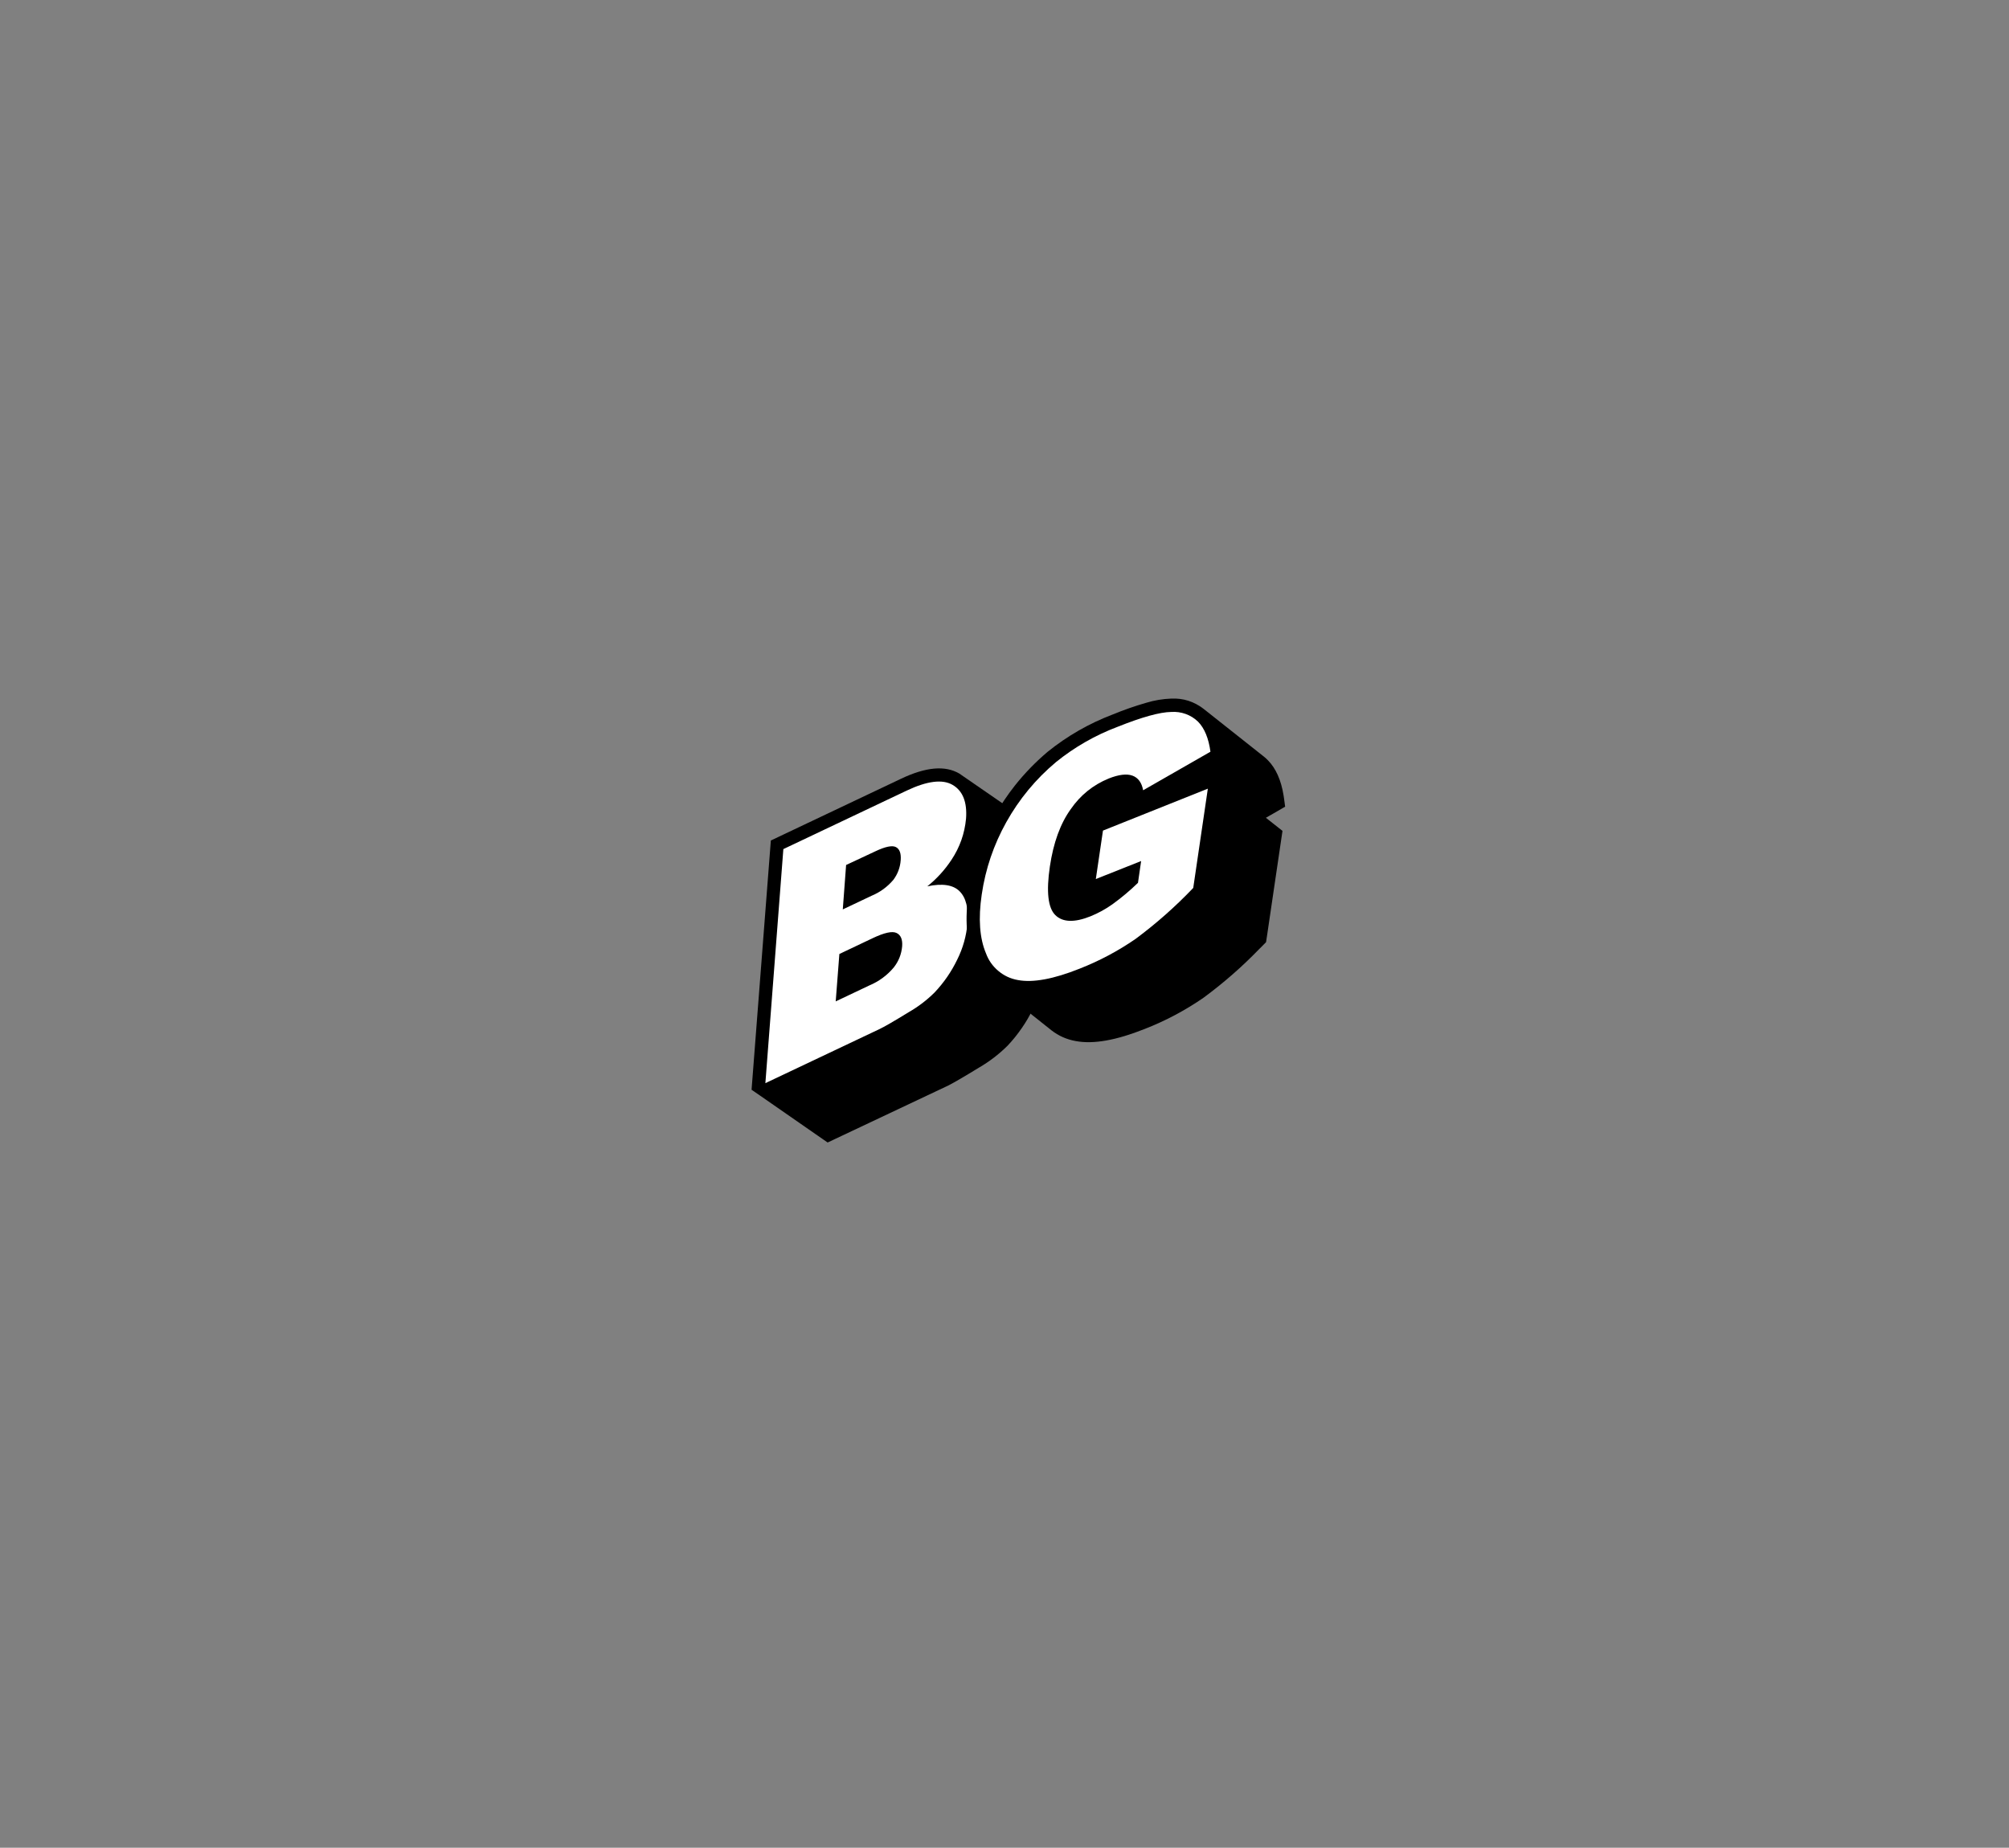 <svg xmlns="http://www.w3.org/2000/svg" xmlns:xlink="http://www.w3.org/1999/xlink" width="312" zoomAndPan="magnify" viewBox="0 0 234 215.25" height="287" preserveAspectRatio="xMidYMid meet" version="1.0"><rect x="0" y="0" width="234" height="215.25" fill="#808080" stroke="none"/><defs><clipPath id="68314ad913"><path d="M 87 89 L 122 89 L 122 134 L 87 134 Z M 87 89 " clip-rule="nonzero"/></clipPath><clipPath id="5a48d16d91"><path d="M 75.418 118.617 L 100.461 82.32 L 130.605 103.117 L 105.562 139.414 Z M 75.418 118.617 " clip-rule="nonzero"/></clipPath><clipPath id="3b5dd521b4"><path d="M 75.418 118.617 L 100.461 82.32 L 130.605 103.117 L 105.562 139.414 Z M 75.418 118.617 " clip-rule="nonzero"/></clipPath><clipPath id="a98ce62d58"><path d="M 75.418 118.617 L 100.461 82.32 L 130.605 103.117 L 105.562 139.414 Z M 75.418 118.617 " clip-rule="nonzero"/></clipPath><clipPath id="0a31b223d2"><path d="M 89 91 L 113 91 L 113 127 L 89 127 Z M 89 91 " clip-rule="nonzero"/></clipPath><clipPath id="a93564f182"><path d="M 75.418 118.617 L 100.461 82.32 L 130.605 103.117 L 105.562 139.414 Z M 75.418 118.617 " clip-rule="nonzero"/></clipPath><clipPath id="189735f684"><path d="M 75.418 118.617 L 100.461 82.32 L 130.605 103.117 L 105.562 139.414 Z M 75.418 118.617 " clip-rule="nonzero"/></clipPath><clipPath id="77d03638b5"><path d="M 75.418 118.617 L 100.461 82.32 L 130.605 103.117 L 105.562 139.414 Z M 75.418 118.617 " clip-rule="nonzero"/></clipPath><clipPath id="040606f7e2"><path d="M 112 81 L 150 81 L 150 122 L 112 122 Z M 112 81 " clip-rule="nonzero"/></clipPath><clipPath id="0efff374c9"><path d="M 105.922 106.926 L 130.973 75.281 L 157.926 96.621 L 132.875 128.266 Z M 105.922 106.926 " clip-rule="nonzero"/></clipPath><clipPath id="f0e0571da3"><path d="M 105.922 106.926 L 130.973 75.281 L 157.926 96.621 L 132.875 128.266 Z M 105.922 106.926 " clip-rule="nonzero"/></clipPath><clipPath id="e8b616f14b"><path d="M 105.922 106.926 L 130.973 75.281 L 157.926 96.621 L 132.875 128.266 Z M 105.922 106.926 " clip-rule="nonzero"/></clipPath><clipPath id="103fc0b6ef"><path d="M 114 82 L 141 82 L 141 115 L 114 115 Z M 114 82 " clip-rule="nonzero"/></clipPath><clipPath id="98fcc94e8b"><path d="M 105.922 106.926 L 130.973 75.281 L 157.926 96.621 L 132.875 128.266 Z M 105.922 106.926 " clip-rule="nonzero"/></clipPath><clipPath id="150edbf592"><path d="M 105.922 106.926 L 130.973 75.281 L 157.926 96.621 L 132.875 128.266 Z M 105.922 106.926 " clip-rule="nonzero"/></clipPath><clipPath id="51949a9261"><path d="M 105.922 106.926 L 130.973 75.281 L 157.926 96.621 L 132.875 128.266 Z M 105.922 106.926 " clip-rule="nonzero"/></clipPath></defs><g clip-path="url(#68314ad913)"><g clip-path="url(#5a48d16d91)"><g clip-path="url(#3b5dd521b4)"><g clip-path="url(#a98ce62d58)"><path fill="#000000" d="M 119 119.785 C 118.504 120.504 117.957 121.184 117.359 121.816 C 116.363 122.805 115.262 123.652 114.047 124.359 C 112.281 125.441 111.066 126.145 110.457 126.453 L 96.398 133.094 L 88.578 127.664 L 87.539 126.949 L 89.785 97.914 L 104.941 90.723 C 107.855 89.34 110.082 89.145 111.75 90.121 C 111.84 90.184 111.938 90.25 112.035 90.32 L 119.449 95.434 C 120.965 96.48 121.645 98.227 121.461 100.617 C 121.277 102.621 120.633 104.465 119.523 106.145 C 119.449 106.254 119.359 106.383 119.273 106.508 L 118.984 106.926 L 119.801 107.488 C 119.961 107.602 120.109 107.73 120.25 107.871 C 121.336 108.949 121.797 110.613 121.621 112.809 C 121.48 114.492 121.035 116.09 120.281 117.602 C 119.91 118.363 119.484 119.09 119 119.785 Z M 119 119.785 " fill-opacity="1" fill-rule="nonzero"/></g></g></g></g><g clip-path="url(#0a31b223d2)"><g clip-path="url(#a93564f182)"><g clip-path="url(#189735f684)"><g clip-path="url(#77d03638b5)"><path fill="#ffffff" d="M 111.762 103.82 C 112.516 104.566 112.824 105.809 112.688 107.543 C 112.559 109.031 112.164 110.445 111.496 111.785 C 110.812 113.203 109.93 114.484 108.844 115.629 C 107.949 116.516 106.953 117.273 105.859 117.902 C 104.117 118.973 102.961 119.641 102.395 119.902 L 89.148 126.18 L 91.242 98.914 L 105.598 92.105 C 107.992 90.969 109.781 90.746 110.961 91.438 C 112.145 92.133 112.664 93.445 112.52 95.371 C 112.355 97.113 111.789 98.711 110.824 100.164 C 110.047 101.34 109.109 102.371 108.008 103.254 C 109.758 102.883 111.012 103.074 111.762 103.82 Z M 104.102 112.703 C 104.672 111.98 104.996 111.16 105.078 110.242 C 105.141 109.438 104.918 108.918 104.422 108.684 C 103.926 108.445 103.004 108.648 101.66 109.285 L 97.766 111.133 L 97.34 116.656 L 101.25 114.801 C 102.367 114.332 103.32 113.633 104.102 112.703 M 98.551 100.766 L 98.164 105.941 L 101.5 104.359 C 102.5 103.945 103.352 103.324 104.055 102.496 C 104.562 101.816 104.848 101.051 104.91 100.203 C 104.969 99.41 104.781 98.902 104.352 98.68 C 103.918 98.457 103.121 98.621 101.957 99.172 L 98.551 100.766 " fill-opacity="1" fill-rule="nonzero"/></g></g></g></g><g clip-path="url(#040606f7e2)"><g clip-path="url(#0efff374c9)"><g clip-path="url(#f0e0571da3)"><g clip-path="url(#e8b616f14b)"><path fill="#000000" d="M 147.109 110.117 L 146.664 110.562 C 144.66 112.633 142.5 114.52 140.18 116.23 C 138.039 117.707 135.758 118.918 133.34 119.863 C 130.012 121.188 127.367 121.664 125.297 121.277 C 124.242 121.09 123.297 120.672 122.453 120.012 L 115.434 114.43 C 114.52 113.676 113.84 112.75 113.398 111.652 C 112.559 109.629 112.363 107.055 112.828 103.988 C 113.289 100.82 114.301 97.836 115.855 95.031 C 116.551 93.793 117.34 92.613 118.223 91.496 C 119.355 90.07 120.621 88.77 122.012 87.59 C 124.32 85.727 126.859 84.273 129.629 83.223 C 130.898 82.699 132.195 82.246 133.516 81.867 C 134.457 81.582 135.422 81.418 136.406 81.383 C 137.809 81.316 139.066 81.715 140.18 82.57 L 147.219 88.145 C 147.383 88.273 147.535 88.414 147.68 88.566 C 148.613 89.516 149.219 90.883 149.504 92.652 C 149.52 92.73 149.539 92.844 149.551 92.957 L 149.688 93.973 L 148.387 94.727 L 147.445 95.266 L 149.379 96.793 L 147.598 108.875 L 147.465 109.754 Z M 147.109 110.117 " fill-opacity="1" fill-rule="nonzero"/></g></g></g></g><g clip-path="url(#103fc0b6ef)"><g clip-path="url(#98fcc94e8b)"><g clip-path="url(#150edbf592)"><g clip-path="url(#51949a9261)"><path fill="#ffffff" d="M 130.195 84.66 C 133.023 83.531 135.098 82.957 136.418 82.938 C 136.996 82.898 137.559 82.977 138.102 83.172 C 138.645 83.367 139.125 83.668 139.539 84.066 C 140.297 84.836 140.777 86.008 140.988 87.57 L 133.148 92.062 C 132.984 91.168 132.566 90.598 131.898 90.355 C 131.227 90.113 130.309 90.23 129.145 90.688 C 127.316 91.438 125.84 92.633 124.715 94.262 C 123.504 95.945 122.695 98.168 122.285 100.938 C 121.852 103.875 122.066 105.766 122.922 106.605 C 123.777 107.445 125.137 107.492 127 106.75 C 127.918 106.379 128.781 105.906 129.586 105.332 C 130.633 104.574 131.621 103.742 132.547 102.844 L 132.914 100.305 L 127.637 102.402 L 128.469 96.758 L 140.684 91.875 L 138.984 103.438 C 136.914 105.609 134.68 107.586 132.27 109.375 C 130.227 110.785 128.051 111.941 125.738 112.848 C 122.707 114.059 120.312 114.5 118.555 114.168 C 117.699 114.016 116.941 113.664 116.281 113.105 C 115.617 112.551 115.137 111.863 114.84 111.051 C 114.098 109.293 113.934 107.008 114.348 104.203 C 114.785 101.223 115.738 98.414 117.207 95.781 C 118.711 93.09 120.641 90.754 123.004 88.773 C 125.18 87.016 127.578 85.645 130.195 84.66 Z M 130.195 84.66 " fill-opacity="1" fill-rule="nonzero"/></g></g></g></g></svg>